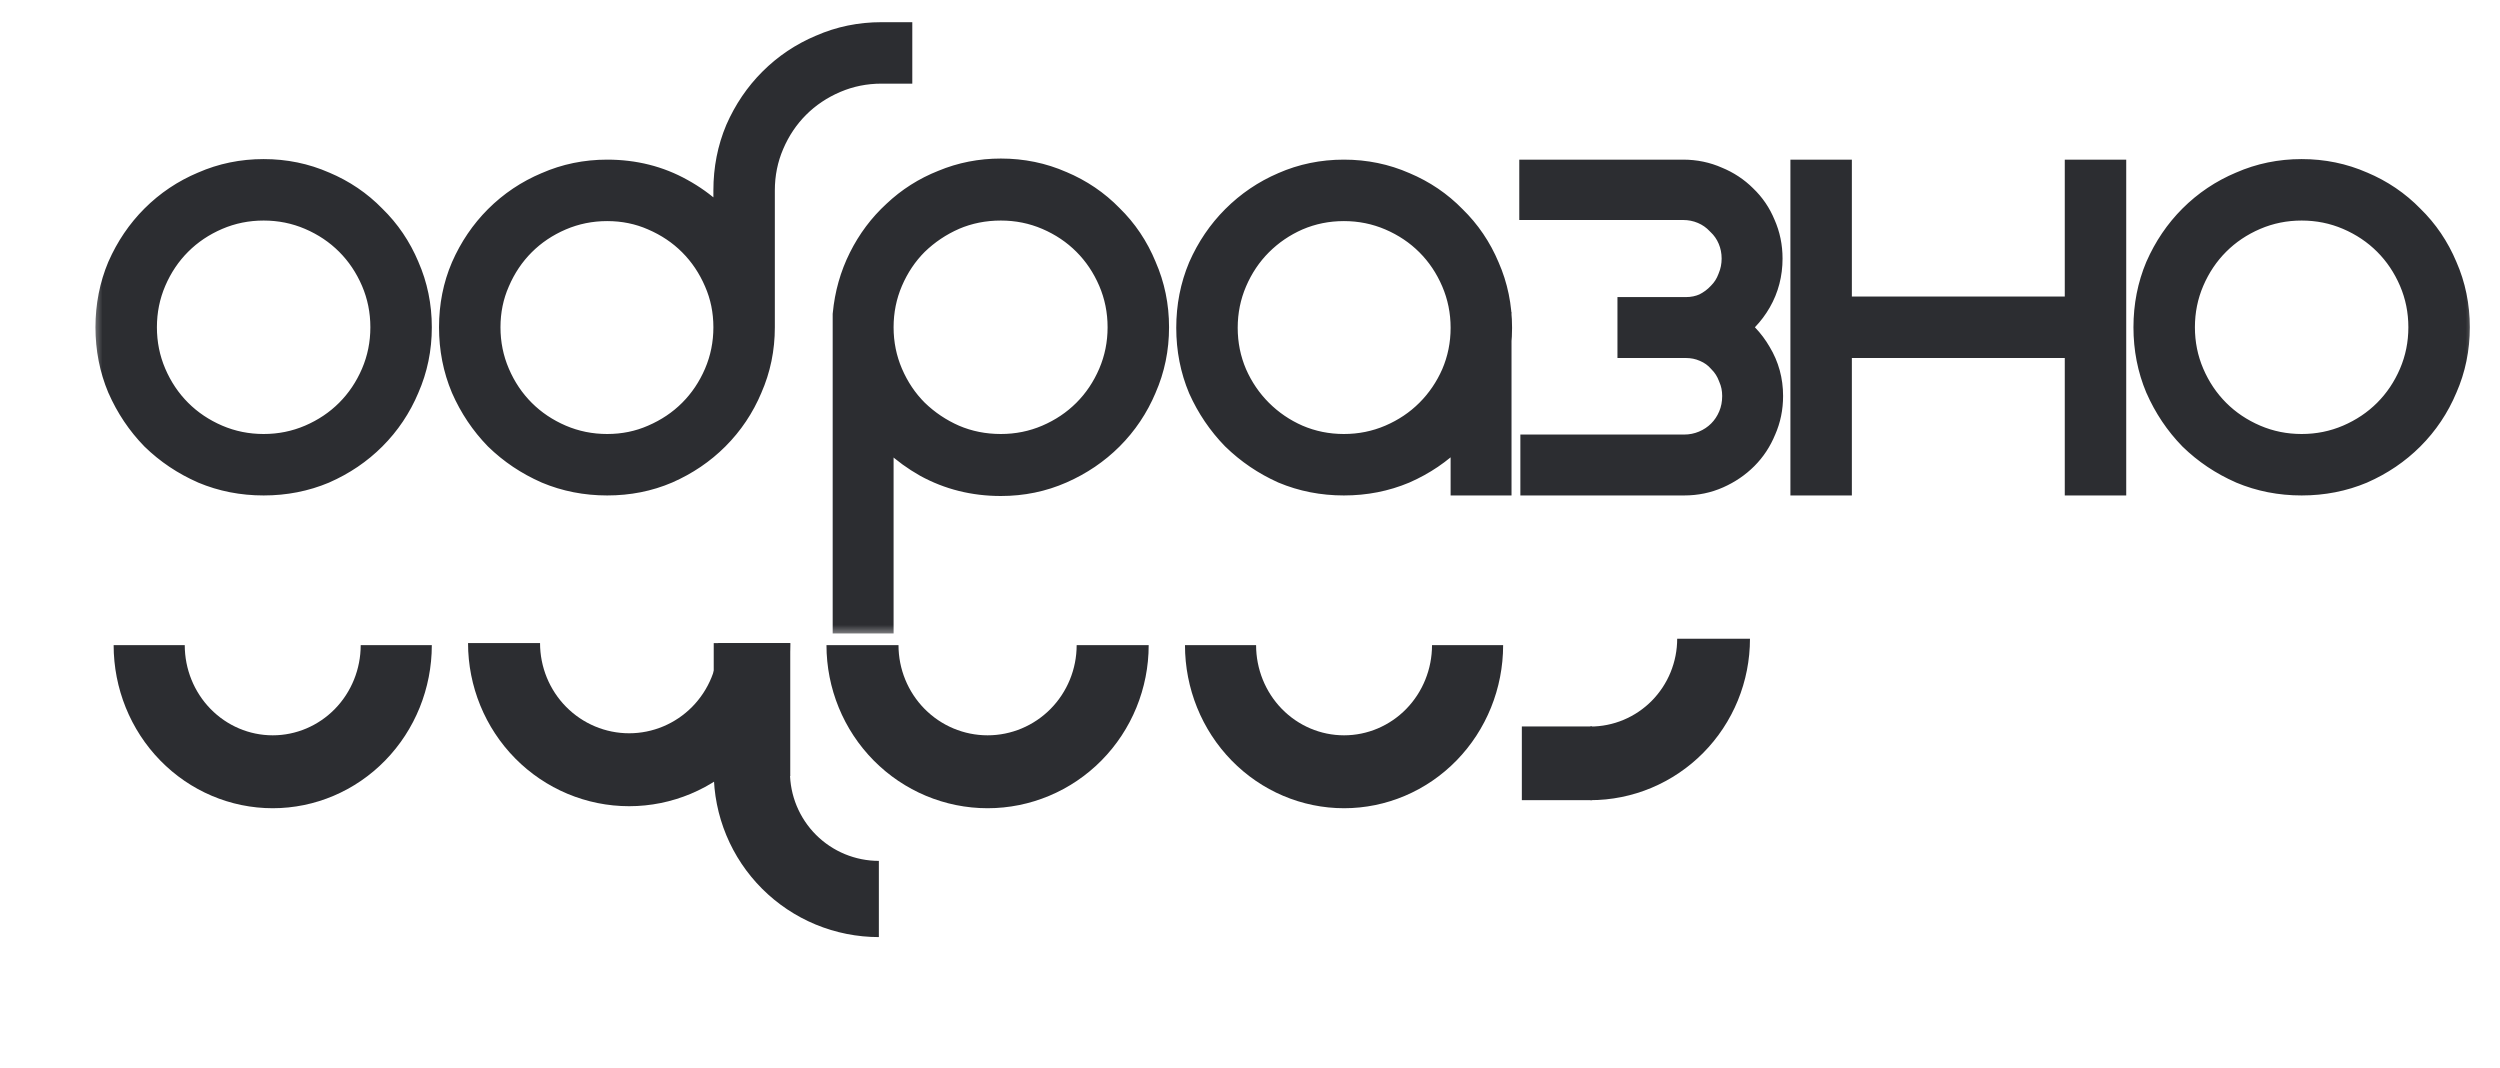 <svg width="110" height="47" viewBox="0 0 110 47" fill="none" xmlns="http://www.w3.org/2000/svg">
<mask id="path-1-outside-1_3044_1493" maskUnits="userSpaceOnUse" x="4" y="0" width="105" height="28" fill="black">
<rect fill="white" x="4" width="105" height="28"/>
<path d="M5 14.4C5 13.488 5.168 12.632 5.504 11.832C5.856 11.032 6.328 10.336 6.92 9.744C7.528 9.136 8.232 8.664 9.032 8.328C9.832 7.976 10.688 7.8 11.6 7.8C12.512 7.8 13.368 7.976 14.168 8.328C14.968 8.664 15.664 9.136 16.256 9.744C16.864 10.336 17.336 11.032 17.672 11.832C18.024 12.632 18.2 13.488 18.2 14.4C18.2 15.312 18.024 16.168 17.672 16.968C17.336 17.768 16.864 18.472 16.256 19.08C15.664 19.672 14.968 20.144 14.168 20.496C13.368 20.832 12.512 21 11.6 21C10.688 21 9.832 20.832 9.032 20.496C8.232 20.144 7.528 19.672 6.92 19.08C6.328 18.472 5.856 17.768 5.504 16.968C5.168 16.168 5 15.312 5 14.4ZM11.6 19.896C12.352 19.896 13.064 19.752 13.736 19.464C14.408 19.176 14.992 18.784 15.488 18.288C15.984 17.792 16.376 17.208 16.664 16.536C16.952 15.864 17.096 15.152 17.096 14.4C17.096 13.648 16.952 12.936 16.664 12.264C16.376 11.592 15.984 11.008 15.488 10.512C14.992 10.016 14.408 9.624 13.736 9.336C13.064 9.048 12.352 8.904 11.6 8.904C10.848 8.904 10.136 9.048 9.464 9.336C8.792 9.624 8.208 10.016 7.712 10.512C7.216 11.008 6.824 11.592 6.536 12.264C6.248 12.936 6.104 13.648 6.104 14.4C6.104 15.152 6.248 15.864 6.536 16.536C6.824 17.208 7.216 17.792 7.712 18.288C8.208 18.784 8.792 19.176 9.464 19.464C10.136 19.752 10.848 19.896 11.6 19.896ZM32.189 10.752V8.376C32.189 7.464 32.357 6.608 32.693 5.808C33.045 5.008 33.517 4.312 34.109 3.72C34.717 3.112 35.421 2.64 36.221 2.304C37.021 1.952 37.877 1.776 38.789 1.776H39.341V2.88H38.789C38.037 2.88 37.325 3.024 36.653 3.312C35.981 3.6 35.397 3.992 34.901 4.488C34.405 4.984 34.013 5.568 33.725 6.24C33.437 6.912 33.293 7.624 33.293 8.376V14.4C33.293 15.312 33.117 16.168 32.765 16.968C32.429 17.768 31.957 18.472 31.349 19.08C30.757 19.672 30.061 20.144 29.261 20.496C28.477 20.832 27.629 21 26.717 21C25.805 21 24.949 20.832 24.149 20.496C23.349 20.144 22.645 19.672 22.037 19.08C21.445 18.472 20.973 17.768 20.621 16.968C20.285 16.168 20.117 15.312 20.117 14.4C20.117 13.488 20.285 12.64 20.621 11.856C20.973 11.056 21.445 10.36 22.037 9.768C22.645 9.16 23.349 8.688 24.149 8.352C24.949 8 25.805 7.824 26.717 7.824C27.869 7.824 28.917 8.088 29.861 8.616C30.821 9.144 31.597 9.856 32.189 10.752ZM21.221 14.4C21.221 15.152 21.365 15.864 21.653 16.536C21.941 17.208 22.333 17.792 22.829 18.288C23.325 18.784 23.909 19.176 24.581 19.464C25.253 19.752 25.965 19.896 26.717 19.896C27.469 19.896 28.173 19.752 28.829 19.464C29.501 19.176 30.085 18.784 30.581 18.288C31.077 17.792 31.469 17.208 31.757 16.536C32.045 15.864 32.189 15.152 32.189 14.4C32.189 13.648 32.045 12.944 31.757 12.288C31.469 11.616 31.077 11.032 30.581 10.536C30.085 10.04 29.501 9.648 28.829 9.36C28.173 9.072 27.469 8.928 26.717 8.928C25.965 8.928 25.253 9.072 24.581 9.36C23.909 9.648 23.325 10.04 22.829 10.536C22.333 11.032 21.941 11.616 21.653 12.288C21.365 12.944 21.221 13.648 21.221 14.4ZM50.638 14.4C50.638 15.312 50.462 16.168 50.11 16.968C49.774 17.768 49.302 18.472 48.694 19.08C48.102 19.672 47.406 20.144 46.606 20.496C45.806 20.848 44.95 21.024 44.038 21.024C42.886 21.024 41.83 20.76 40.87 20.232C39.91 19.688 39.126 18.968 38.518 18.072V27.072H37.438V13.848C37.518 13 37.742 12.208 38.11 11.472C38.478 10.736 38.958 10.096 39.55 9.552C40.142 8.992 40.822 8.56 41.59 8.256C42.358 7.936 43.174 7.776 44.038 7.776C44.95 7.776 45.806 7.952 46.606 8.304C47.406 8.64 48.102 9.112 48.694 9.72C49.302 10.312 49.774 11.016 50.11 11.832C50.462 12.632 50.638 13.488 50.638 14.4ZM49.534 14.4C49.534 13.648 49.39 12.936 49.102 12.264C48.814 11.592 48.422 11.008 47.926 10.512C47.43 10.016 46.846 9.624 46.174 9.336C45.502 9.048 44.79 8.904 44.038 8.904C43.27 8.904 42.55 9.048 41.878 9.336C41.222 9.624 40.638 10.016 40.126 10.512C39.63 11.008 39.238 11.592 38.95 12.264C38.662 12.936 38.518 13.648 38.518 14.4C38.518 15.152 38.662 15.864 38.95 16.536C39.238 17.208 39.63 17.792 40.126 18.288C40.638 18.784 41.222 19.176 41.878 19.464C42.55 19.752 43.27 19.896 44.038 19.896C44.79 19.896 45.502 19.752 46.174 19.464C46.846 19.176 47.43 18.784 47.926 18.288C48.422 17.792 48.814 17.208 49.102 16.536C49.39 15.864 49.534 15.152 49.534 14.4ZM64.627 13.872L65.707 14.28V21H64.627V13.872ZM59.131 21C58.219 21 57.363 20.832 56.563 20.496C55.779 20.144 55.083 19.672 54.475 19.08C53.883 18.472 53.411 17.776 53.059 16.992C52.723 16.192 52.555 15.336 52.555 14.424C52.555 13.512 52.723 12.656 53.059 11.856C53.411 11.056 53.883 10.36 54.475 9.768C55.083 9.16 55.779 8.688 56.563 8.352C57.363 8 58.219 7.824 59.131 7.824C60.043 7.824 60.899 8 61.699 8.352C62.499 8.688 63.195 9.16 63.787 9.768C64.395 10.36 64.867 11.056 65.203 11.856C65.555 12.656 65.731 13.512 65.731 14.424C65.731 15.336 65.555 16.192 65.203 16.992C64.867 17.776 64.395 18.472 63.787 19.08C63.195 19.672 62.499 20.144 61.699 20.496C60.899 20.832 60.043 21 59.131 21ZM59.131 8.928C58.379 8.928 57.667 9.072 56.995 9.36C56.339 9.648 55.763 10.04 55.267 10.536C54.771 11.032 54.379 11.616 54.091 12.288C53.803 12.96 53.659 13.672 53.659 14.424C53.659 15.176 53.803 15.888 54.091 16.56C54.379 17.216 54.771 17.792 55.267 18.288C55.763 18.784 56.339 19.176 56.995 19.464C57.667 19.752 58.379 19.896 59.131 19.896C59.883 19.896 60.595 19.752 61.267 19.464C61.939 19.176 62.523 18.784 63.019 18.288C63.515 17.792 63.907 17.216 64.195 16.56C64.483 15.888 64.627 15.176 64.627 14.424C64.627 13.672 64.483 12.96 64.195 12.288C63.907 11.616 63.515 11.032 63.019 10.536C62.523 10.04 61.939 9.648 61.267 9.36C60.595 9.072 59.883 8.928 59.131 8.928ZM76.552 11.376C76.552 11.04 76.488 10.72 76.36 10.416C76.232 10.112 76.048 9.848 75.808 9.624C75.584 9.384 75.32 9.2 75.016 9.072C74.712 8.944 74.392 8.88 74.056 8.88H67.648V7.824H74.056C74.552 7.824 75.016 7.92 75.448 8.112C75.88 8.288 76.256 8.536 76.576 8.856C76.912 9.176 77.168 9.552 77.344 9.984C77.536 10.416 77.632 10.88 77.632 11.376C77.632 12.016 77.48 12.6 77.176 13.128C76.872 13.656 76.464 14.08 75.952 14.4C76.464 14.72 76.872 15.144 77.176 15.672C77.496 16.2 77.656 16.784 77.656 17.424C77.656 17.92 77.56 18.384 77.368 18.816C77.192 19.248 76.944 19.624 76.624 19.944C76.304 20.264 75.928 20.52 75.496 20.712C75.064 20.904 74.6 21 74.104 21H67.696V19.92H74.104C74.44 19.92 74.76 19.856 75.064 19.728C75.368 19.6 75.632 19.424 75.856 19.2C76.08 18.976 76.256 18.712 76.384 18.408C76.512 18.104 76.576 17.776 76.576 17.424C76.576 17.088 76.512 16.776 76.384 16.488C76.272 16.184 76.104 15.92 75.88 15.696C75.672 15.456 75.416 15.272 75.112 15.144C74.824 15.016 74.512 14.952 74.176 14.952H71.968V13.872H74.176C74.512 13.872 74.824 13.808 75.112 13.68C75.4 13.536 75.648 13.352 75.856 13.128C76.08 12.904 76.248 12.64 76.36 12.336C76.488 12.032 76.552 11.712 76.552 11.376ZM80.682 14.952V21H79.578V7.824H80.682V13.848H91.65V7.824H92.754V21H91.65V14.952H80.682ZM94.672 14.4C94.672 13.488 94.84 12.632 95.176 11.832C95.528 11.032 96 10.336 96.592 9.744C97.2 9.136 97.904 8.664 98.704 8.328C99.504 7.976 100.36 7.8 101.272 7.8C102.184 7.8 103.04 7.976 103.84 8.328C104.64 8.664 105.336 9.136 105.928 9.744C106.536 10.336 107.008 11.032 107.344 11.832C107.696 12.632 107.872 13.488 107.872 14.4C107.872 15.312 107.696 16.168 107.344 16.968C107.008 17.768 106.536 18.472 105.928 19.08C105.336 19.672 104.64 20.144 103.84 20.496C103.04 20.832 102.184 21 101.272 21C100.36 21 99.504 20.832 98.704 20.496C97.904 20.144 97.2 19.672 96.592 19.08C96 18.472 95.528 17.768 95.176 16.968C94.84 16.168 94.672 15.312 94.672 14.4ZM101.272 19.896C102.024 19.896 102.736 19.752 103.408 19.464C104.08 19.176 104.664 18.784 105.16 18.288C105.656 17.792 106.048 17.208 106.336 16.536C106.624 15.864 106.768 15.152 106.768 14.4C106.768 13.648 106.624 12.936 106.336 12.264C106.048 11.592 105.656 11.008 105.16 10.512C104.664 10.016 104.08 9.624 103.408 9.336C102.736 9.048 102.024 8.904 101.272 8.904C100.52 8.904 99.808 9.048 99.136 9.336C98.464 9.624 97.88 10.016 97.384 10.512C96.888 11.008 96.496 11.592 96.208 12.264C95.92 12.936 95.776 13.648 95.776 14.4C95.776 15.152 95.92 15.864 96.208 16.536C96.496 17.208 96.888 17.792 97.384 18.288C97.88 18.784 98.464 19.176 99.136 19.464C99.808 19.752 100.52 19.896 101.272 19.896Z"/>
</mask>
<path d="M5 14.4C5 13.488 5.168 12.632 5.504 11.832C5.856 11.032 6.328 10.336 6.92 9.744C7.528 9.136 8.232 8.664 9.032 8.328C9.832 7.976 10.688 7.8 11.6 7.8C12.512 7.8 13.368 7.976 14.168 8.328C14.968 8.664 15.664 9.136 16.256 9.744C16.864 10.336 17.336 11.032 17.672 11.832C18.024 12.632 18.2 13.488 18.2 14.4C18.2 15.312 18.024 16.168 17.672 16.968C17.336 17.768 16.864 18.472 16.256 19.08C15.664 19.672 14.968 20.144 14.168 20.496C13.368 20.832 12.512 21 11.6 21C10.688 21 9.832 20.832 9.032 20.496C8.232 20.144 7.528 19.672 6.92 19.08C6.328 18.472 5.856 17.768 5.504 16.968C5.168 16.168 5 15.312 5 14.4ZM11.6 19.896C12.352 19.896 13.064 19.752 13.736 19.464C14.408 19.176 14.992 18.784 15.488 18.288C15.984 17.792 16.376 17.208 16.664 16.536C16.952 15.864 17.096 15.152 17.096 14.4C17.096 13.648 16.952 12.936 16.664 12.264C16.376 11.592 15.984 11.008 15.488 10.512C14.992 10.016 14.408 9.624 13.736 9.336C13.064 9.048 12.352 8.904 11.6 8.904C10.848 8.904 10.136 9.048 9.464 9.336C8.792 9.624 8.208 10.016 7.712 10.512C7.216 11.008 6.824 11.592 6.536 12.264C6.248 12.936 6.104 13.648 6.104 14.4C6.104 15.152 6.248 15.864 6.536 16.536C6.824 17.208 7.216 17.792 7.712 18.288C8.208 18.784 8.792 19.176 9.464 19.464C10.136 19.752 10.848 19.896 11.6 19.896ZM32.189 10.752V8.376C32.189 7.464 32.357 6.608 32.693 5.808C33.045 5.008 33.517 4.312 34.109 3.72C34.717 3.112 35.421 2.64 36.221 2.304C37.021 1.952 37.877 1.776 38.789 1.776H39.341V2.88H38.789C38.037 2.88 37.325 3.024 36.653 3.312C35.981 3.6 35.397 3.992 34.901 4.488C34.405 4.984 34.013 5.568 33.725 6.24C33.437 6.912 33.293 7.624 33.293 8.376V14.4C33.293 15.312 33.117 16.168 32.765 16.968C32.429 17.768 31.957 18.472 31.349 19.08C30.757 19.672 30.061 20.144 29.261 20.496C28.477 20.832 27.629 21 26.717 21C25.805 21 24.949 20.832 24.149 20.496C23.349 20.144 22.645 19.672 22.037 19.08C21.445 18.472 20.973 17.768 20.621 16.968C20.285 16.168 20.117 15.312 20.117 14.4C20.117 13.488 20.285 12.64 20.621 11.856C20.973 11.056 21.445 10.36 22.037 9.768C22.645 9.16 23.349 8.688 24.149 8.352C24.949 8 25.805 7.824 26.717 7.824C27.869 7.824 28.917 8.088 29.861 8.616C30.821 9.144 31.597 9.856 32.189 10.752ZM21.221 14.4C21.221 15.152 21.365 15.864 21.653 16.536C21.941 17.208 22.333 17.792 22.829 18.288C23.325 18.784 23.909 19.176 24.581 19.464C25.253 19.752 25.965 19.896 26.717 19.896C27.469 19.896 28.173 19.752 28.829 19.464C29.501 19.176 30.085 18.784 30.581 18.288C31.077 17.792 31.469 17.208 31.757 16.536C32.045 15.864 32.189 15.152 32.189 14.4C32.189 13.648 32.045 12.944 31.757 12.288C31.469 11.616 31.077 11.032 30.581 10.536C30.085 10.04 29.501 9.648 28.829 9.36C28.173 9.072 27.469 8.928 26.717 8.928C25.965 8.928 25.253 9.072 24.581 9.36C23.909 9.648 23.325 10.04 22.829 10.536C22.333 11.032 21.941 11.616 21.653 12.288C21.365 12.944 21.221 13.648 21.221 14.4ZM50.638 14.4C50.638 15.312 50.462 16.168 50.11 16.968C49.774 17.768 49.302 18.472 48.694 19.08C48.102 19.672 47.406 20.144 46.606 20.496C45.806 20.848 44.95 21.024 44.038 21.024C42.886 21.024 41.83 20.76 40.87 20.232C39.91 19.688 39.126 18.968 38.518 18.072V27.072H37.438V13.848C37.518 13 37.742 12.208 38.11 11.472C38.478 10.736 38.958 10.096 39.55 9.552C40.142 8.992 40.822 8.56 41.59 8.256C42.358 7.936 43.174 7.776 44.038 7.776C44.95 7.776 45.806 7.952 46.606 8.304C47.406 8.64 48.102 9.112 48.694 9.72C49.302 10.312 49.774 11.016 50.11 11.832C50.462 12.632 50.638 13.488 50.638 14.4ZM49.534 14.4C49.534 13.648 49.39 12.936 49.102 12.264C48.814 11.592 48.422 11.008 47.926 10.512C47.43 10.016 46.846 9.624 46.174 9.336C45.502 9.048 44.79 8.904 44.038 8.904C43.27 8.904 42.55 9.048 41.878 9.336C41.222 9.624 40.638 10.016 40.126 10.512C39.63 11.008 39.238 11.592 38.95 12.264C38.662 12.936 38.518 13.648 38.518 14.4C38.518 15.152 38.662 15.864 38.95 16.536C39.238 17.208 39.63 17.792 40.126 18.288C40.638 18.784 41.222 19.176 41.878 19.464C42.55 19.752 43.27 19.896 44.038 19.896C44.79 19.896 45.502 19.752 46.174 19.464C46.846 19.176 47.43 18.784 47.926 18.288C48.422 17.792 48.814 17.208 49.102 16.536C49.39 15.864 49.534 15.152 49.534 14.4ZM64.627 13.872L65.707 14.28V21H64.627V13.872ZM59.131 21C58.219 21 57.363 20.832 56.563 20.496C55.779 20.144 55.083 19.672 54.475 19.08C53.883 18.472 53.411 17.776 53.059 16.992C52.723 16.192 52.555 15.336 52.555 14.424C52.555 13.512 52.723 12.656 53.059 11.856C53.411 11.056 53.883 10.36 54.475 9.768C55.083 9.16 55.779 8.688 56.563 8.352C57.363 8 58.219 7.824 59.131 7.824C60.043 7.824 60.899 8 61.699 8.352C62.499 8.688 63.195 9.16 63.787 9.768C64.395 10.36 64.867 11.056 65.203 11.856C65.555 12.656 65.731 13.512 65.731 14.424C65.731 15.336 65.555 16.192 65.203 16.992C64.867 17.776 64.395 18.472 63.787 19.08C63.195 19.672 62.499 20.144 61.699 20.496C60.899 20.832 60.043 21 59.131 21ZM59.131 8.928C58.379 8.928 57.667 9.072 56.995 9.36C56.339 9.648 55.763 10.04 55.267 10.536C54.771 11.032 54.379 11.616 54.091 12.288C53.803 12.96 53.659 13.672 53.659 14.424C53.659 15.176 53.803 15.888 54.091 16.56C54.379 17.216 54.771 17.792 55.267 18.288C55.763 18.784 56.339 19.176 56.995 19.464C57.667 19.752 58.379 19.896 59.131 19.896C59.883 19.896 60.595 19.752 61.267 19.464C61.939 19.176 62.523 18.784 63.019 18.288C63.515 17.792 63.907 17.216 64.195 16.56C64.483 15.888 64.627 15.176 64.627 14.424C64.627 13.672 64.483 12.96 64.195 12.288C63.907 11.616 63.515 11.032 63.019 10.536C62.523 10.04 61.939 9.648 61.267 9.36C60.595 9.072 59.883 8.928 59.131 8.928ZM76.552 11.376C76.552 11.04 76.488 10.72 76.36 10.416C76.232 10.112 76.048 9.848 75.808 9.624C75.584 9.384 75.32 9.2 75.016 9.072C74.712 8.944 74.392 8.88 74.056 8.88H67.648V7.824H74.056C74.552 7.824 75.016 7.92 75.448 8.112C75.88 8.288 76.256 8.536 76.576 8.856C76.912 9.176 77.168 9.552 77.344 9.984C77.536 10.416 77.632 10.88 77.632 11.376C77.632 12.016 77.48 12.6 77.176 13.128C76.872 13.656 76.464 14.08 75.952 14.4C76.464 14.72 76.872 15.144 77.176 15.672C77.496 16.2 77.656 16.784 77.656 17.424C77.656 17.92 77.56 18.384 77.368 18.816C77.192 19.248 76.944 19.624 76.624 19.944C76.304 20.264 75.928 20.52 75.496 20.712C75.064 20.904 74.6 21 74.104 21H67.696V19.92H74.104C74.44 19.92 74.76 19.856 75.064 19.728C75.368 19.6 75.632 19.424 75.856 19.2C76.08 18.976 76.256 18.712 76.384 18.408C76.512 18.104 76.576 17.776 76.576 17.424C76.576 17.088 76.512 16.776 76.384 16.488C76.272 16.184 76.104 15.92 75.88 15.696C75.672 15.456 75.416 15.272 75.112 15.144C74.824 15.016 74.512 14.952 74.176 14.952H71.968V13.872H74.176C74.512 13.872 74.824 13.808 75.112 13.68C75.4 13.536 75.648 13.352 75.856 13.128C76.08 12.904 76.248 12.64 76.36 12.336C76.488 12.032 76.552 11.712 76.552 11.376ZM80.682 14.952V21H79.578V7.824H80.682V13.848H91.65V7.824H92.754V21H91.65V14.952H80.682ZM94.672 14.4C94.672 13.488 94.84 12.632 95.176 11.832C95.528 11.032 96 10.336 96.592 9.744C97.2 9.136 97.904 8.664 98.704 8.328C99.504 7.976 100.36 7.8 101.272 7.8C102.184 7.8 103.04 7.976 103.84 8.328C104.64 8.664 105.336 9.136 105.928 9.744C106.536 10.336 107.008 11.032 107.344 11.832C107.696 12.632 107.872 13.488 107.872 14.4C107.872 15.312 107.696 16.168 107.344 16.968C107.008 17.768 106.536 18.472 105.928 19.08C105.336 19.672 104.64 20.144 103.84 20.496C103.04 20.832 102.184 21 101.272 21C100.36 21 99.504 20.832 98.704 20.496C97.904 20.144 97.2 19.672 96.592 19.08C96 18.472 95.528 17.768 95.176 16.968C94.84 16.168 94.672 15.312 94.672 14.4ZM101.272 19.896C102.024 19.896 102.736 19.752 103.408 19.464C104.08 19.176 104.664 18.784 105.16 18.288C105.656 17.792 106.048 17.208 106.336 16.536C106.624 15.864 106.768 15.152 106.768 14.4C106.768 13.648 106.624 12.936 106.336 12.264C106.048 11.592 105.656 11.008 105.16 10.512C104.664 10.016 104.08 9.624 103.408 9.336C102.736 9.048 102.024 8.904 101.272 8.904C100.52 8.904 99.808 9.048 99.136 9.336C98.464 9.624 97.88 10.016 97.384 10.512C96.888 11.008 96.496 11.592 96.208 12.264C95.92 12.936 95.776 13.648 95.776 14.4C95.776 15.152 95.92 15.864 96.208 16.536C96.496 17.208 96.888 17.792 97.384 18.288C97.88 18.784 98.464 19.176 99.136 19.464C99.808 19.752 100.52 19.896 101.272 19.896Z" fill="#2C2D31"/>
<path d="M5.504 11.832L4.772 11.51L4.766 11.522L5.504 11.832ZM6.92 9.744L7.486 10.31L7.486 10.31L6.92 9.744ZM9.032 8.328L9.342 9.066L9.354 9.06L9.032 8.328ZM14.168 8.328L13.846 9.06L13.858 9.066L14.168 8.328ZM16.256 9.744L15.683 10.302L15.69 10.31L15.698 10.317L16.256 9.744ZM17.672 11.832L16.934 12.142L16.94 12.154L17.672 11.832ZM17.672 16.968L16.94 16.646L16.934 16.658L17.672 16.968ZM16.256 19.08L15.69 18.514L15.69 18.514L16.256 19.08ZM14.168 20.496L14.478 21.234L14.49 21.228L14.168 20.496ZM9.032 20.496L8.71 21.228L8.722 21.234L9.032 20.496ZM6.92 19.08L6.347 19.638L6.354 19.646L6.362 19.653L6.92 19.08ZM5.504 16.968L4.766 17.278L4.772 17.29L5.504 16.968ZM15.488 18.288L14.922 17.722L14.922 17.722L15.488 18.288ZM16.664 16.536L17.399 16.851L17.399 16.851L16.664 16.536ZM16.664 12.264L17.399 11.949L17.399 11.949L16.664 12.264ZM15.488 10.512L14.922 11.078L14.922 11.078L15.488 10.512ZM13.736 9.336L14.051 8.601L14.051 8.601L13.736 9.336ZM9.464 9.336L9.149 8.601L9.149 8.601L9.464 9.336ZM7.712 10.512L8.278 11.078L8.278 11.078L7.712 10.512ZM6.536 16.536L5.801 16.851L5.801 16.851L6.536 16.536ZM9.464 19.464L9.149 20.199L9.149 20.199L9.464 19.464ZM5 14.4H5.8C5.8 13.589 5.949 12.839 6.242 12.142L5.504 11.832L4.766 11.522C4.387 12.425 4.2 13.387 4.2 14.4H5ZM5.504 11.832L6.236 12.154C6.55 11.441 6.967 10.829 7.486 10.31L6.92 9.744L6.354 9.178C5.689 9.844 5.162 10.623 4.772 11.51L5.504 11.832ZM6.92 9.744L7.486 10.31C8.02 9.776 8.637 9.362 9.342 9.066L9.032 8.328L8.722 7.59C7.827 7.966 7.036 8.496 6.354 9.178L6.92 9.744ZM9.032 8.328L9.354 9.06C10.048 8.755 10.794 8.6 11.6 8.6V7.8V7C10.582 7 9.616 7.197 8.71 7.596L9.032 8.328ZM11.6 7.8V8.6C12.406 8.6 13.152 8.755 13.846 9.06L14.168 8.328L14.49 7.596C13.584 7.197 12.618 7 11.6 7V7.8ZM14.168 8.328L13.858 9.066C14.562 9.361 15.167 9.773 15.683 10.302L16.256 9.744L16.829 9.186C16.161 8.499 15.374 7.967 14.478 7.59L14.168 8.328ZM16.256 9.744L15.698 10.317C16.227 10.833 16.639 11.438 16.934 12.142L17.672 11.832L18.41 11.522C18.033 10.626 17.501 9.839 16.814 9.171L16.256 9.744ZM17.672 11.832L16.94 12.154C17.245 12.848 17.4 13.594 17.4 14.4H18.2H19C19 13.382 18.803 12.416 18.404 11.51L17.672 11.832ZM18.2 14.4H17.4C17.4 15.206 17.245 15.952 16.94 16.646L17.672 16.968L18.404 17.29C18.803 16.384 19 15.418 19 14.4H18.2ZM17.672 16.968L16.934 16.658C16.638 17.363 16.224 17.98 15.69 18.514L16.256 19.08L16.822 19.646C17.504 18.964 18.034 18.172 18.41 17.278L17.672 16.968ZM16.256 19.08L15.69 18.514C15.171 19.033 14.559 19.45 13.846 19.764L14.168 20.496L14.49 21.228C15.377 20.838 16.157 20.311 16.822 19.646L16.256 19.08ZM14.168 20.496L13.858 19.758C13.161 20.051 12.411 20.2 11.6 20.2V21V21.8C12.613 21.8 13.575 21.613 14.478 21.234L14.168 20.496ZM11.6 21V20.2C10.789 20.2 10.039 20.051 9.342 19.758L9.032 20.496L8.722 21.234C9.625 21.613 10.587 21.8 11.6 21.8V21ZM9.032 20.496L9.354 19.764C8.639 19.449 8.016 19.03 7.478 18.507L6.92 19.08L6.362 19.653C7.04 20.314 7.825 20.839 8.71 21.228L9.032 20.496ZM6.92 19.08L7.493 18.522C6.97 17.985 6.551 17.361 6.236 16.646L5.504 16.968L4.772 17.29C5.161 18.175 5.686 18.959 6.347 19.638L6.92 19.08ZM5.504 16.968L6.242 16.658C5.949 15.961 5.8 15.211 5.8 14.4H5H4.2C4.2 15.413 4.387 16.375 4.766 17.278L5.504 16.968ZM11.6 19.896V20.696C12.457 20.696 13.277 20.531 14.051 20.199L13.736 19.464L13.421 18.729C12.851 18.973 12.247 19.096 11.6 19.096V19.896ZM13.736 19.464L14.051 20.199C14.813 19.873 15.483 19.425 16.054 18.854L15.488 18.288L14.922 17.722C14.501 18.143 14.003 18.479 13.421 18.729L13.736 19.464ZM15.488 18.288L16.054 18.854C16.625 18.283 17.073 17.613 17.399 16.851L16.664 16.536L15.929 16.221C15.679 16.803 15.343 17.301 14.922 17.722L15.488 18.288ZM16.664 16.536L17.399 16.851C17.731 16.077 17.896 15.257 17.896 14.4H17.096H16.296C16.296 15.047 16.173 15.651 15.929 16.221L16.664 16.536ZM17.096 14.4H17.896C17.896 13.543 17.731 12.723 17.399 11.949L16.664 12.264L15.929 12.579C16.173 13.149 16.296 13.753 16.296 14.4H17.096ZM16.664 12.264L17.399 11.949C17.073 11.187 16.625 10.517 16.054 9.946L15.488 10.512L14.922 11.078C15.343 11.499 15.679 11.997 15.929 12.579L16.664 12.264ZM15.488 10.512L16.054 9.946C15.483 9.375 14.813 8.927 14.051 8.601L13.736 9.336L13.421 10.071C14.003 10.321 14.501 10.657 14.922 11.078L15.488 10.512ZM13.736 9.336L14.051 8.601C13.277 8.269 12.457 8.104 11.6 8.104V8.904V9.704C12.247 9.704 12.851 9.827 13.421 10.071L13.736 9.336ZM11.6 8.904V8.104C10.743 8.104 9.923 8.269 9.149 8.601L9.464 9.336L9.779 10.071C10.349 9.827 10.953 9.704 11.6 9.704V8.904ZM9.464 9.336L9.149 8.601C8.387 8.927 7.717 9.375 7.146 9.946L7.712 10.512L8.278 11.078C8.699 10.657 9.197 10.321 9.779 10.071L9.464 9.336ZM7.712 10.512L7.146 9.946C6.575 10.517 6.127 11.187 5.801 11.949L6.536 12.264L7.271 12.579C7.521 11.997 7.857 11.499 8.278 11.078L7.712 10.512ZM6.536 12.264L5.801 11.949C5.469 12.723 5.304 13.543 5.304 14.4H6.104H6.904C6.904 13.753 7.027 13.149 7.271 12.579L6.536 12.264ZM6.104 14.4H5.304C5.304 15.257 5.469 16.077 5.801 16.851L6.536 16.536L7.271 16.221C7.027 15.651 6.904 15.047 6.904 14.4H6.104ZM6.536 16.536L5.801 16.851C6.127 17.613 6.575 18.283 7.146 18.854L7.712 18.288L8.278 17.722C7.857 17.301 7.521 16.803 7.271 16.221L6.536 16.536ZM7.712 18.288L7.146 18.854C7.717 19.425 8.387 19.873 9.149 20.199L9.464 19.464L9.779 18.729C9.197 18.479 8.699 18.143 8.278 17.722L7.712 18.288ZM9.464 19.464L9.149 20.199C9.923 20.531 10.743 20.696 11.6 20.696V19.896V19.096C10.953 19.096 10.349 18.973 9.779 18.729L9.464 19.464ZM32.189 10.752L31.522 11.193L32.989 13.414V10.752H32.189ZM32.693 5.808L31.961 5.486L31.956 5.498L32.693 5.808ZM34.109 3.72L33.544 3.154L33.544 3.154L34.109 3.72ZM36.221 2.304L36.531 3.042L36.543 3.036L36.221 2.304ZM39.341 1.776H40.141V0.976H39.341V1.776ZM39.341 2.88V3.68H40.141V2.88H39.341ZM34.901 4.488L35.467 5.054L35.467 5.054L34.901 4.488ZM32.765 16.968L32.033 16.646L32.028 16.658L32.765 16.968ZM31.349 19.08L30.784 18.514L30.784 18.514L31.349 19.08ZM29.261 20.496L29.576 21.231L29.583 21.228L29.261 20.496ZM24.149 20.496L23.827 21.228L23.839 21.234L24.149 20.496ZM22.037 19.08L21.464 19.638L21.471 19.646L21.479 19.653L22.037 19.08ZM20.621 16.968L19.884 17.278L19.889 17.29L20.621 16.968ZM20.621 11.856L19.889 11.534L19.886 11.541L20.621 11.856ZM22.037 9.768L22.603 10.334L22.603 10.334L22.037 9.768ZM24.149 8.352L24.459 9.09L24.471 9.084L24.149 8.352ZM29.861 8.616L29.471 9.314L29.476 9.317L29.861 8.616ZM21.653 16.536L20.918 16.851L20.918 16.851L21.653 16.536ZM24.581 19.464L24.266 20.199L24.266 20.199L24.581 19.464ZM28.829 19.464L28.514 18.729L28.508 18.732L28.829 19.464ZM31.757 16.536L32.492 16.851L32.492 16.851L31.757 16.536ZM31.757 12.288L31.022 12.603L31.025 12.61L31.757 12.288ZM28.829 9.36L28.508 10.092L28.514 10.095L28.829 9.36ZM24.581 9.36L24.266 8.625L24.266 8.625L24.581 9.36ZM21.653 12.288L22.386 12.61L22.389 12.603L21.653 12.288ZM32.189 10.752H32.989V8.376H32.189H31.389V10.752H32.189ZM32.189 8.376H32.989C32.989 7.565 33.138 6.815 33.431 6.118L32.693 5.808L31.956 5.498C31.576 6.401 31.389 7.363 31.389 8.376H32.189ZM32.693 5.808L33.425 6.13C33.739 5.417 34.156 4.804 34.675 4.286L34.109 3.72L33.544 3.154C32.878 3.82 32.351 4.599 31.961 5.486L32.693 5.808ZM34.109 3.72L34.675 4.286C35.209 3.752 35.826 3.338 36.531 3.042L36.221 2.304L35.911 1.566C35.017 1.942 34.225 2.472 33.544 3.154L34.109 3.72ZM36.221 2.304L36.543 3.036C37.237 2.731 37.983 2.576 38.789 2.576V1.776V0.976C37.771 0.976 36.805 1.173 35.899 1.572L36.221 2.304ZM38.789 1.776V2.576H39.341V1.776V0.976H38.789V1.776ZM39.341 1.776H38.541V2.88H39.341H40.141V1.776H39.341ZM39.341 2.88V2.08H38.789V2.88V3.68H39.341V2.88ZM38.789 2.88V2.08C37.932 2.08 37.112 2.245 36.338 2.577L36.653 3.312L36.968 4.047C37.538 3.803 38.142 3.68 38.789 3.68V2.88ZM36.653 3.312L36.338 2.577C35.577 2.903 34.907 3.351 34.336 3.922L34.901 4.488L35.467 5.054C35.888 4.633 36.386 4.297 36.968 4.047L36.653 3.312ZM34.901 4.488L34.336 3.922C33.764 4.493 33.316 5.163 32.99 5.925L33.725 6.24L34.461 6.555C34.71 5.973 35.046 5.475 35.467 5.054L34.901 4.488ZM33.725 6.24L32.99 5.925C32.658 6.699 32.493 7.519 32.493 8.376H33.293H34.093C34.093 7.729 34.216 7.125 34.461 6.555L33.725 6.24ZM33.293 8.376H32.493V14.4H33.293H34.093V8.376H33.293ZM33.293 14.4H32.493C32.493 15.206 32.338 15.952 32.033 16.646L32.765 16.968L33.497 17.29C33.896 16.384 34.093 15.418 34.093 14.4H33.293ZM32.765 16.968L32.028 16.658C31.731 17.363 31.317 17.98 30.784 18.514L31.349 19.08L31.915 19.646C32.597 18.964 33.127 18.172 33.503 17.278L32.765 16.968ZM31.349 19.08L30.784 18.514C30.265 19.033 29.652 19.45 28.939 19.764L29.261 20.496L29.583 21.228C30.47 20.838 31.25 20.311 31.915 19.646L31.349 19.08ZM29.261 20.496L28.946 19.761C28.268 20.051 27.528 20.2 26.717 20.2V21V21.8C27.73 21.8 28.686 21.613 29.576 21.231L29.261 20.496ZM26.717 21V20.2C25.906 20.2 25.156 20.051 24.459 19.758L24.149 20.496L23.839 21.234C24.742 21.613 25.704 21.8 26.717 21.8V21ZM24.149 20.496L24.471 19.764C23.756 19.449 23.133 19.03 22.595 18.507L22.037 19.08L21.479 19.653C22.158 20.314 22.942 20.839 23.827 21.228L24.149 20.496ZM22.037 19.08L22.61 18.522C22.087 17.985 21.668 17.361 21.353 16.646L20.621 16.968L19.889 17.29C20.278 18.175 20.803 18.959 21.464 19.638L22.037 19.08ZM20.621 16.968L21.359 16.658C21.066 15.961 20.917 15.211 20.917 14.4H20.117H19.317C19.317 15.413 19.504 16.375 19.884 17.278L20.621 16.968ZM20.117 14.4H20.917C20.917 13.589 21.066 12.849 21.357 12.171L20.621 11.856L19.886 11.541C19.504 12.431 19.317 13.387 19.317 14.4H20.117ZM20.621 11.856L21.353 12.178C21.667 11.465 22.084 10.852 22.603 10.334L22.037 9.768L21.471 9.202C20.806 9.868 20.279 10.647 19.889 11.534L20.621 11.856ZM22.037 9.768L22.603 10.334C23.137 9.8 23.754 9.386 24.459 9.09L24.149 8.352L23.839 7.614C22.945 7.99 22.154 8.52 21.471 9.202L22.037 9.768ZM24.149 8.352L24.471 9.084C25.165 8.779 25.911 8.624 26.717 8.624V7.824V7.024C25.699 7.024 24.733 7.221 23.827 7.62L24.149 8.352ZM26.717 7.824V8.624C27.742 8.624 28.654 8.857 29.471 9.314L29.861 8.616L30.252 7.918C29.181 7.319 27.997 7.024 26.717 7.024V7.824ZM29.861 8.616L29.476 9.317C30.324 9.784 31.003 10.408 31.522 11.193L32.189 10.752L32.857 10.311C32.192 9.305 31.318 8.504 30.247 7.915L29.861 8.616ZM21.221 14.4H20.421C20.421 15.257 20.586 16.077 20.918 16.851L21.653 16.536L22.389 16.221C22.144 15.651 22.021 15.047 22.021 14.4H21.221ZM21.653 16.536L20.918 16.851C21.244 17.613 21.692 18.283 22.264 18.854L22.829 18.288L23.395 17.722C22.974 17.301 22.638 16.803 22.389 16.221L21.653 16.536ZM22.829 18.288L22.264 18.854C22.834 19.425 23.505 19.873 24.266 20.199L24.581 19.464L24.896 18.729C24.314 18.479 23.816 18.143 23.395 17.722L22.829 18.288ZM24.581 19.464L24.266 20.199C25.041 20.531 25.86 20.696 26.717 20.696V19.896V19.096C26.07 19.096 25.466 18.973 24.896 18.729L24.581 19.464ZM26.717 19.896V20.696C27.574 20.696 28.388 20.531 29.151 20.197L28.829 19.464L28.508 18.732C27.958 18.973 27.364 19.096 26.717 19.096V19.896ZM28.829 19.464L29.144 20.199C29.906 19.873 30.576 19.425 31.147 18.854L30.581 18.288L30.015 17.722C29.595 18.143 29.096 18.479 28.514 18.729L28.829 19.464ZM30.581 18.288L31.147 18.854C31.718 18.283 32.166 17.613 32.492 16.851L31.757 16.536L31.022 16.221C30.772 16.803 30.436 17.301 30.015 17.722L30.581 18.288ZM31.757 16.536L32.492 16.851C32.824 16.077 32.989 15.257 32.989 14.4H32.189H31.389C31.389 15.047 31.266 15.651 31.022 16.221L31.757 16.536ZM32.189 14.4H32.989C32.989 13.543 32.824 12.729 32.49 11.966L31.757 12.288L31.025 12.61C31.266 13.159 31.389 13.753 31.389 14.4H32.189ZM31.757 12.288L32.492 11.973C32.166 11.211 31.718 10.541 31.147 9.97L30.581 10.536L30.015 11.102C30.436 11.523 30.772 12.021 31.022 12.603L31.757 12.288ZM30.581 10.536L31.147 9.97C30.576 9.399 29.906 8.951 29.144 8.625L28.829 9.36L28.514 10.095C29.096 10.345 29.595 10.681 30.015 11.102L30.581 10.536ZM28.829 9.36L29.151 8.627C28.388 8.293 27.574 8.128 26.717 8.128V8.928V9.728C27.364 9.728 27.958 9.851 28.508 10.092L28.829 9.36ZM26.717 8.928V8.128C25.86 8.128 25.041 8.293 24.266 8.625L24.581 9.36L24.896 10.095C25.466 9.851 26.07 9.728 26.717 9.728V8.928ZM24.581 9.36L24.266 8.625C23.505 8.951 22.834 9.399 22.264 9.97L22.829 10.536L23.395 11.102C23.816 10.681 24.314 10.345 24.896 10.095L24.581 9.36ZM22.829 10.536L22.264 9.97C21.692 10.541 21.244 11.211 20.918 11.973L21.653 12.288L22.389 12.603C22.638 12.021 22.974 11.523 23.395 11.102L22.829 10.536ZM21.653 12.288L20.921 11.966C20.586 12.729 20.421 13.543 20.421 14.4H21.221H22.021C22.021 13.753 22.144 13.159 22.386 12.61L21.653 12.288ZM50.11 16.968L49.378 16.646L49.373 16.658L50.11 16.968ZM48.694 19.08L49.26 19.646L49.26 19.646L48.694 19.08ZM46.606 20.496L46.284 19.764L46.284 19.764L46.606 20.496ZM40.87 20.232L40.476 20.928L40.484 20.933L40.87 20.232ZM38.518 18.072L39.18 17.623L37.718 15.468V18.072H38.518ZM38.518 27.072V27.872H39.318V27.072H38.518ZM37.438 27.072H36.638V27.872H37.438V27.072ZM37.438 13.848L36.642 13.773L36.638 13.81V13.848H37.438ZM38.11 11.472L38.826 11.83L38.11 11.472ZM39.55 9.552L40.091 10.141L40.1 10.133L39.55 9.552ZM41.59 8.256L41.885 9L41.891 8.997L41.898 8.994L41.59 8.256ZM46.606 8.304L46.284 9.036L46.296 9.042L46.606 8.304ZM48.694 9.72L48.121 10.278L48.128 10.286L48.136 10.293L48.694 9.72ZM50.11 11.832L49.37 12.137L49.374 12.145L49.378 12.154L50.11 11.832ZM49.102 12.264L49.837 11.949L49.837 11.949L49.102 12.264ZM46.174 9.336L46.489 8.601L46.489 8.601L46.174 9.336ZM41.878 9.336L41.563 8.601L41.556 8.603L41.878 9.336ZM40.126 10.512L39.569 9.937L39.56 9.946L40.126 10.512ZM38.95 16.536L38.215 16.851L38.215 16.851L38.95 16.536ZM40.126 18.288L39.56 18.854L39.569 18.863L40.126 18.288ZM41.878 19.464L41.556 20.197L41.563 20.199L41.878 19.464ZM47.926 18.288L48.492 18.854L48.492 18.854L47.926 18.288ZM49.102 16.536L49.837 16.851L49.837 16.851L49.102 16.536ZM50.638 14.4H49.838C49.838 15.206 49.683 15.952 49.378 16.646L50.11 16.968L50.842 17.29C51.241 16.384 51.438 15.418 51.438 14.4H50.638ZM50.11 16.968L49.373 16.658C49.076 17.363 48.662 17.98 48.128 18.514L48.694 19.08L49.26 19.646C49.942 18.964 50.472 18.172 50.848 17.278L50.11 16.968ZM48.694 19.08L48.128 18.514C47.61 19.033 46.997 19.45 46.284 19.764L46.606 20.496L46.928 21.228C47.815 20.838 48.594 20.311 49.26 19.646L48.694 19.08ZM46.606 20.496L46.284 19.764C45.59 20.069 44.844 20.224 44.038 20.224V21.024V21.824C45.056 21.824 46.022 21.627 46.928 21.228L46.606 20.496ZM44.038 21.024V20.224C43.014 20.224 42.091 19.991 41.256 19.531L40.87 20.232L40.484 20.933C41.569 21.529 42.758 21.824 44.038 21.824V21.024ZM40.87 20.232L41.264 19.536C40.409 19.051 39.718 18.415 39.18 17.623L38.518 18.072L37.856 18.521C38.535 19.521 39.411 20.325 40.476 20.928L40.87 20.232ZM38.518 18.072H37.718V27.072H38.518H39.318V18.072H38.518ZM38.518 27.072V26.272H37.438V27.072V27.872H38.518V27.072ZM37.438 27.072H38.238V13.848H37.438H36.638V27.072H37.438ZM37.438 13.848L38.234 13.923C38.306 13.17 38.503 12.474 38.826 11.83L38.11 11.472L37.395 11.114C36.981 11.942 36.731 12.83 36.642 13.773L37.438 13.848ZM38.11 11.472L38.826 11.83C39.151 11.179 39.573 10.618 40.091 10.141L39.55 9.552L39.009 8.963C38.343 9.574 37.805 10.293 37.395 11.114L38.11 11.472ZM39.55 9.552L40.1 10.133C40.617 9.644 41.21 9.267 41.885 9L41.59 8.256L41.296 7.512C40.434 7.853 39.667 8.34 39 8.971L39.55 9.552ZM41.59 8.256L41.898 8.994C42.565 8.717 43.276 8.576 44.038 8.576V7.776V6.976C43.073 6.976 42.152 7.155 41.282 7.518L41.59 8.256ZM44.038 7.776V8.576C44.844 8.576 45.59 8.731 46.284 9.036L46.606 8.304L46.928 7.572C46.022 7.173 45.056 6.976 44.038 6.976V7.776ZM46.606 8.304L46.296 9.042C47 9.337 47.605 9.749 48.121 10.278L48.694 9.72L49.267 9.162C48.599 8.475 47.812 7.943 46.916 7.566L46.606 8.304ZM48.694 9.72L48.136 10.293C48.663 10.806 49.074 11.418 49.37 12.137L50.11 11.832L50.85 11.527C50.474 10.614 49.941 9.818 49.252 9.147L48.694 9.72ZM50.11 11.832L49.378 12.154C49.683 12.848 49.838 13.594 49.838 14.4H50.638H51.438C51.438 13.382 51.241 12.416 50.842 11.51L50.11 11.832ZM49.534 14.4H50.334C50.334 13.543 50.169 12.723 49.837 11.949L49.102 12.264L48.367 12.579C48.611 13.149 48.734 13.753 48.734 14.4H49.534ZM49.102 12.264L49.837 11.949C49.511 11.187 49.063 10.517 48.492 9.946L47.926 10.512L47.36 11.078C47.781 11.499 48.117 11.997 48.367 12.579L49.102 12.264ZM47.926 10.512L48.492 9.946C47.921 9.375 47.251 8.927 46.489 8.601L46.174 9.336L45.859 10.071C46.441 10.321 46.939 10.657 47.36 11.078L47.926 10.512ZM46.174 9.336L46.489 8.601C45.715 8.269 44.895 8.104 44.038 8.104V8.904V9.704C44.685 9.704 45.289 9.827 45.859 10.071L46.174 9.336ZM44.038 8.904V8.104C43.167 8.104 42.34 8.268 41.563 8.601L41.878 9.336L42.193 10.071C42.761 9.828 43.373 9.704 44.038 9.704V8.904ZM41.878 9.336L41.556 8.603C40.814 8.93 40.15 9.375 39.569 9.937L40.126 10.512L40.683 11.087C41.126 10.657 41.63 10.319 42.2 10.069L41.878 9.336ZM40.126 10.512L39.56 9.946C38.989 10.517 38.541 11.187 38.215 11.949L38.95 12.264L39.685 12.579C39.935 11.997 40.271 11.499 40.692 11.078L40.126 10.512ZM38.95 12.264L38.215 11.949C37.883 12.723 37.718 13.543 37.718 14.4H38.518H39.318C39.318 13.753 39.441 13.149 39.685 12.579L38.95 12.264ZM38.518 14.4H37.718C37.718 15.257 37.883 16.077 38.215 16.851L38.95 16.536L39.685 16.221C39.441 15.651 39.318 15.047 39.318 14.4H38.518ZM38.95 16.536L38.215 16.851C38.541 17.613 38.989 18.283 39.56 18.854L40.126 18.288L40.692 17.722C40.271 17.301 39.935 16.803 39.685 16.221L38.95 16.536ZM40.126 18.288L39.569 18.863C40.15 19.425 40.814 19.87 41.556 20.197L41.878 19.464L42.2 18.732C41.63 18.482 41.126 18.143 40.683 17.713L40.126 18.288ZM41.878 19.464L41.563 20.199C42.34 20.532 43.167 20.696 44.038 20.696V19.896V19.096C43.373 19.096 42.761 18.972 42.193 18.729L41.878 19.464ZM44.038 19.896V20.696C44.895 20.696 45.715 20.531 46.489 20.199L46.174 19.464L45.859 18.729C45.289 18.973 44.685 19.096 44.038 19.096V19.896ZM46.174 19.464L46.489 20.199C47.251 19.873 47.921 19.425 48.492 18.854L47.926 18.288L47.36 17.722C46.939 18.143 46.441 18.479 45.859 18.729L46.174 19.464ZM47.926 18.288L48.492 18.854C49.063 18.283 49.511 17.613 49.837 16.851L49.102 16.536L48.367 16.221C48.117 16.803 47.781 17.301 47.36 17.722L47.926 18.288ZM49.102 16.536L49.837 16.851C50.169 16.077 50.334 15.257 50.334 14.4H49.534H48.734C48.734 15.047 48.611 15.651 48.367 16.221L49.102 16.536ZM64.627 13.872L64.909 13.124L63.827 12.715V13.872H64.627ZM65.707 14.28H66.507V13.727L65.989 13.532L65.707 14.28ZM65.707 21V21.8H66.507V21H65.707ZM64.627 21H63.827V21.8H64.627V21ZM56.563 20.496L56.235 21.226L56.244 21.23L56.253 21.234L56.563 20.496ZM54.475 19.08L53.901 19.638L53.909 19.646L53.917 19.653L54.475 19.08ZM53.059 16.992L52.321 17.302L52.325 17.311L52.329 17.32L53.059 16.992ZM53.059 11.856L52.326 11.534L52.321 11.546L53.059 11.856ZM54.475 9.768L55.04 10.334L55.04 10.334L54.475 9.768ZM56.563 8.352L56.878 9.087L56.885 9.084L56.563 8.352ZM61.699 8.352L61.377 9.084L61.389 9.09L61.699 8.352ZM63.787 9.768L63.214 10.326L63.221 10.334L63.229 10.341L63.787 9.768ZM65.203 11.856L64.465 12.166L64.47 12.178L65.203 11.856ZM65.203 16.992L64.47 16.67L64.467 16.677L65.203 16.992ZM63.787 19.08L63.221 18.514L63.221 18.514L63.787 19.08ZM61.699 20.496L62.008 21.234L62.021 21.228L61.699 20.496ZM56.995 9.36L56.679 8.625L56.673 8.627L56.995 9.36ZM54.091 12.288L54.826 12.603L54.826 12.603L54.091 12.288ZM54.091 16.56L53.355 16.875L53.358 16.882L54.091 16.56ZM56.995 19.464L56.673 20.197L56.68 20.199L56.995 19.464ZM61.267 19.464L60.952 18.729L60.952 18.729L61.267 19.464ZM64.195 16.56L64.927 16.882L64.93 16.875L64.195 16.56ZM64.195 12.288L63.459 12.603L63.459 12.603L64.195 12.288ZM61.267 9.36L60.952 10.095L60.952 10.095L61.267 9.36ZM64.627 13.872L64.344 14.62L65.424 15.028L65.707 14.28L65.989 13.532L64.909 13.124L64.627 13.872ZM65.707 14.28H64.907V21H65.707H66.507V14.28H65.707ZM65.707 21V20.2H64.627V21V21.8H65.707V21ZM64.627 21H65.427V13.872H64.627H63.827V21H64.627ZM59.131 21V20.2C58.319 20.2 57.569 20.051 56.873 19.758L56.563 20.496L56.253 21.234C57.156 21.613 58.118 21.8 59.131 21.8V21ZM56.563 20.496L56.89 19.766C56.191 19.452 55.573 19.033 55.033 18.507L54.475 19.08L53.917 19.653C54.593 20.311 55.367 20.836 56.235 21.226L56.563 20.496ZM54.475 19.08L55.048 18.522C54.522 17.982 54.103 17.364 53.788 16.664L53.059 16.992L52.329 17.32C52.719 18.188 53.243 18.962 53.901 19.638L54.475 19.08ZM53.059 16.992L53.796 16.682C53.504 15.985 53.355 15.235 53.355 14.424H52.555H51.755C51.755 15.437 51.942 16.399 52.321 17.302L53.059 16.992ZM52.555 14.424H53.355C53.355 13.613 53.504 12.863 53.796 12.166L53.059 11.856L52.321 11.546C51.942 12.449 51.755 13.411 51.755 14.424H52.555ZM53.059 11.856L53.791 12.178C54.105 11.465 54.522 10.852 55.04 10.334L54.475 9.768L53.909 9.202C53.244 9.868 52.717 10.647 52.326 11.534L53.059 11.856ZM54.475 9.768L55.04 10.334C55.577 9.797 56.188 9.383 56.878 9.087L56.563 8.352L56.248 7.617C55.369 7.993 54.588 8.523 53.909 9.202L54.475 9.768ZM56.563 8.352L56.885 9.084C57.579 8.779 58.325 8.624 59.131 8.624V7.824V7.024C58.113 7.024 57.146 7.221 56.24 7.62L56.563 8.352ZM59.131 7.824V8.624C59.937 8.624 60.682 8.779 61.377 9.084L61.699 8.352L62.021 7.62C61.115 7.221 60.149 7.024 59.131 7.024V7.824ZM61.699 8.352L61.389 9.09C62.092 9.385 62.698 9.797 63.214 10.326L63.787 9.768L64.36 9.21C63.691 8.523 62.905 7.991 62.008 7.614L61.699 8.352ZM63.787 9.768L63.229 10.341C63.758 10.857 64.17 11.463 64.465 12.166L65.203 11.856L65.94 11.546C65.564 10.649 65.031 9.863 64.345 9.195L63.787 9.768ZM65.203 11.856L64.47 12.178C64.776 12.872 64.931 13.618 64.931 14.424H65.731H66.531C66.531 13.406 66.334 12.44 65.935 11.534L65.203 11.856ZM65.731 14.424H64.931C64.931 15.23 64.776 15.976 64.47 16.67L65.203 16.992L65.935 17.314C66.334 16.408 66.531 15.442 66.531 14.424H65.731ZM65.203 16.992L64.467 16.677C64.172 17.366 63.758 17.978 63.221 18.514L63.787 19.08L64.352 19.646C65.032 18.966 65.562 18.186 65.938 17.307L65.203 16.992ZM63.787 19.08L63.221 18.514C62.702 19.033 62.09 19.45 61.377 19.764L61.699 20.496L62.021 21.228C62.908 20.838 63.687 20.311 64.352 19.646L63.787 19.08ZM61.699 20.496L61.389 19.758C60.692 20.051 59.942 20.2 59.131 20.2V21V21.8C60.144 21.8 61.105 21.613 62.008 21.234L61.699 20.496ZM59.131 8.928V8.128C58.273 8.128 57.454 8.293 56.68 8.625L56.995 9.36L57.31 10.095C57.879 9.851 58.484 9.728 59.131 9.728V8.928ZM56.995 9.36L56.673 8.627C55.928 8.955 55.269 9.402 54.701 9.97L55.267 10.536L55.832 11.102C56.257 10.678 56.749 10.341 57.316 10.092L56.995 9.36ZM55.267 10.536L54.701 9.97C54.13 10.541 53.682 11.211 53.355 11.973L54.091 12.288L54.826 12.603C55.076 12.021 55.411 11.523 55.832 11.102L55.267 10.536ZM54.091 12.288L53.355 11.973C53.023 12.747 52.859 13.567 52.859 14.424H53.659H54.459C54.459 13.777 54.582 13.173 54.826 12.603L54.091 12.288ZM53.659 14.424H52.859C52.859 15.281 53.023 16.101 53.355 16.875L54.091 16.56L54.826 16.245C54.582 15.675 54.459 15.071 54.459 14.424H53.659ZM54.091 16.56L53.358 16.882C53.685 17.627 54.133 18.286 54.701 18.854L55.267 18.288L55.832 17.722C55.408 17.298 55.072 16.805 54.823 16.238L54.091 16.56ZM55.267 18.288L54.701 18.854C55.269 19.422 55.928 19.869 56.673 20.197L56.995 19.464L57.316 18.732C56.749 18.483 56.257 18.146 55.832 17.722L55.267 18.288ZM56.995 19.464L56.68 20.199C57.454 20.531 58.273 20.696 59.131 20.696V19.896V19.096C58.484 19.096 57.879 18.973 57.31 18.729L56.995 19.464ZM59.131 19.896V20.696C59.988 20.696 60.807 20.531 61.582 20.199L61.267 19.464L60.952 18.729C60.382 18.973 59.778 19.096 59.131 19.096V19.896ZM61.267 19.464L61.582 20.199C62.343 19.873 63.013 19.425 63.584 18.854L63.019 18.288L62.453 17.722C62.032 18.143 61.534 18.479 60.952 18.729L61.267 19.464ZM63.019 18.288L63.584 18.854C64.152 18.286 64.6 17.627 64.927 16.882L64.195 16.56L63.462 16.238C63.213 16.805 62.877 17.298 62.453 17.722L63.019 18.288ZM64.195 16.56L64.93 16.875C65.262 16.101 65.427 15.281 65.427 14.424H64.627H63.827C63.827 15.071 63.703 15.675 63.459 16.245L64.195 16.56ZM64.627 14.424H65.427C65.427 13.567 65.262 12.747 64.93 11.973L64.195 12.288L63.459 12.603C63.703 13.173 63.827 13.777 63.827 14.424H64.627ZM64.195 12.288L64.93 11.973C64.604 11.211 64.155 10.541 63.584 9.97L63.019 10.536L62.453 11.102C62.874 11.523 63.21 12.021 63.459 12.603L64.195 12.288ZM63.019 10.536L63.584 9.97C63.013 9.399 62.343 8.951 61.582 8.625L61.267 9.36L60.952 10.095C61.534 10.345 62.032 10.681 62.453 11.102L63.019 10.536ZM61.267 9.36L61.582 8.625C60.807 8.293 59.988 8.128 59.131 8.128V8.928V9.728C59.778 9.728 60.382 9.851 60.952 10.095L61.267 9.36ZM76.36 10.416L75.623 10.726L75.623 10.726L76.36 10.416ZM75.808 9.624L75.224 10.17L75.242 10.19L75.263 10.209L75.808 9.624ZM67.648 8.88H66.848V9.68H67.648V8.88ZM67.648 7.824V7.024H66.848V7.824H67.648ZM75.448 8.112L75.124 8.843L75.135 8.848L75.147 8.853L75.448 8.112ZM76.576 8.856L76.011 9.422L76.018 9.429L76.025 9.435L76.576 8.856ZM77.344 9.984L76.604 10.286L76.608 10.297L76.613 10.309L77.344 9.984ZM77.176 13.128L77.87 13.527L77.87 13.527L77.176 13.128ZM75.952 14.4L75.528 13.722L74.443 14.4L75.528 15.078L75.952 14.4ZM77.176 15.672L76.483 16.071L76.488 16.079L76.492 16.087L77.176 15.672ZM77.368 18.816L76.637 18.491L76.632 18.503L76.628 18.514L77.368 18.816ZM76.624 19.944L76.059 19.378L76.059 19.378L76.624 19.944ZM75.496 20.712L75.821 21.443L75.821 21.443L75.496 20.712ZM67.696 21H66.896V21.8H67.696V21ZM67.696 19.92V19.12H66.896V19.92H67.696ZM76.384 18.408L77.122 18.718L77.122 18.718L76.384 18.408ZM76.384 16.488L75.634 16.765L75.643 16.789L75.653 16.813L76.384 16.488ZM75.88 15.696L75.276 16.22L75.295 16.241L75.315 16.262L75.88 15.696ZM75.112 15.144L74.787 15.875L74.795 15.878L74.802 15.881L75.112 15.144ZM71.968 14.952H71.168V15.752H71.968V14.952ZM71.968 13.872V13.072H71.168V13.872H71.968ZM75.112 13.68L75.437 14.411L75.454 14.404L75.47 14.396L75.112 13.68ZM75.856 13.128L75.291 12.562L75.28 12.573L75.27 12.584L75.856 13.128ZM76.36 12.336L75.623 12.026L75.616 12.042L75.61 12.059L76.36 12.336ZM76.552 11.376H77.352C77.352 10.935 77.268 10.51 77.098 10.106L76.36 10.416L75.623 10.726C75.709 10.93 75.752 11.145 75.752 11.376H76.552ZM76.36 10.416L77.098 10.106C76.926 9.698 76.677 9.34 76.354 9.039L75.808 9.624L75.263 10.209C75.42 10.355 75.539 10.526 75.623 10.726L76.36 10.416ZM75.808 9.624L76.393 9.078C76.092 8.755 75.734 8.506 75.327 8.335L75.016 9.072L74.706 9.809C74.907 9.894 75.077 10.013 75.224 10.17L75.808 9.624ZM75.016 9.072L75.327 8.335C74.923 8.165 74.497 8.08 74.056 8.08V8.88V9.68C74.288 9.68 74.502 9.723 74.706 9.809L75.016 9.072ZM74.056 8.88V8.08H67.648V8.88V9.68H74.056V8.88ZM67.648 8.88H68.448V7.824H67.648H66.848V8.88H67.648ZM67.648 7.824V8.624H74.056V7.824V7.024H67.648V7.824ZM74.056 7.824V8.624C74.446 8.624 74.799 8.699 75.124 8.843L75.448 8.112L75.773 7.381C75.234 7.141 74.659 7.024 74.056 7.024V7.824ZM75.448 8.112L75.147 8.853C75.483 8.99 75.769 9.179 76.011 9.422L76.576 8.856L77.142 8.29C76.744 7.893 76.278 7.586 75.75 7.371L75.448 8.112ZM76.576 8.856L76.025 9.435C76.278 9.677 76.47 9.958 76.604 10.286L77.344 9.984L78.085 9.682C77.867 9.146 77.547 8.675 77.128 8.277L76.576 8.856ZM77.344 9.984L76.613 10.309C76.758 10.634 76.832 10.986 76.832 11.376H77.632H78.432C78.432 10.774 78.315 10.198 78.076 9.659L77.344 9.984ZM77.632 11.376H76.832C76.832 11.883 76.714 12.329 76.483 12.729L77.176 13.128L77.87 13.527C78.247 12.871 78.432 12.149 78.432 11.376H77.632ZM77.176 13.128L76.483 12.729C76.244 13.144 75.928 13.472 75.528 13.722L75.952 14.4L76.376 15.078C77.001 14.688 77.501 14.168 77.87 13.527L77.176 13.128ZM75.952 14.4L75.528 15.078C75.928 15.328 76.244 15.656 76.483 16.071L77.176 15.672L77.87 15.273C77.501 14.632 77.001 14.112 76.376 13.722L75.952 14.4ZM77.176 15.672L76.492 16.087C76.734 16.485 76.856 16.925 76.856 17.424H77.656H78.456C78.456 16.643 78.259 15.915 77.861 15.257L77.176 15.672ZM77.656 17.424H76.856C76.856 17.814 76.782 18.166 76.637 18.491L77.368 18.816L78.1 19.141C78.339 18.602 78.456 18.026 78.456 17.424H77.656ZM77.368 18.816L76.628 18.514C76.49 18.851 76.301 19.136 76.059 19.378L76.624 19.944L77.19 20.51C77.588 20.112 77.894 19.645 78.109 19.118L77.368 18.816ZM76.624 19.944L76.059 19.378C75.811 19.626 75.518 19.827 75.171 19.981L75.496 20.712L75.821 21.443C76.339 21.213 76.798 20.902 77.19 20.51L76.624 19.944ZM75.496 20.712L75.171 19.981C74.847 20.125 74.494 20.2 74.104 20.2V21V21.8C74.707 21.8 75.282 21.683 75.821 21.443L75.496 20.712ZM74.104 21V20.2H67.696V21V21.8H74.104V21ZM67.696 21H68.496V19.92H67.696H66.896V21H67.696ZM67.696 19.92V20.72H74.104V19.92V19.12H67.696V19.92ZM74.104 19.92V20.72C74.545 20.72 74.971 20.636 75.375 20.465L75.064 19.728L74.754 18.991C74.55 19.076 74.336 19.12 74.104 19.12V19.92ZM75.064 19.728L75.375 20.465C75.77 20.299 76.122 20.066 76.422 19.766L75.856 19.2L75.291 18.634C75.143 18.782 74.967 18.901 74.754 18.991L75.064 19.728ZM75.856 19.2L76.422 19.766C76.722 19.465 76.955 19.114 77.122 18.718L76.384 18.408L75.647 18.098C75.558 18.31 75.439 18.486 75.291 18.634L75.856 19.2ZM76.384 18.408L77.122 18.718C77.294 18.31 77.376 17.875 77.376 17.424H76.576H75.776C75.776 17.677 75.731 17.898 75.647 18.098L76.384 18.408ZM76.576 17.424H77.376C77.376 16.984 77.292 16.56 77.115 16.163L76.384 16.488L75.653 16.813C75.733 16.992 75.776 17.192 75.776 17.424H76.576ZM76.384 16.488L77.135 16.211C76.984 15.801 76.754 15.438 76.446 15.13L75.88 15.696L75.315 16.262C75.455 16.402 75.561 16.567 75.634 16.765L76.384 16.488ZM75.88 15.696L76.485 15.172C76.194 14.836 75.835 14.58 75.423 14.407L75.112 15.144L74.802 15.881C74.997 15.964 75.151 16.076 75.276 16.22L75.88 15.696ZM75.112 15.144L75.437 14.413C75.04 14.236 74.617 14.152 74.176 14.152V14.952V15.752C74.408 15.752 74.609 15.796 74.787 15.875L75.112 15.144ZM74.176 14.952V14.152H71.968V14.952V15.752H74.176V14.952ZM71.968 14.952H72.768V13.872H71.968H71.168V14.952H71.968ZM71.968 13.872V14.672H74.176V13.872V13.072H71.968V13.872ZM74.176 13.872V14.672C74.617 14.672 75.04 14.588 75.437 14.411L75.112 13.68L74.787 12.949C74.609 13.028 74.408 13.072 74.176 13.072V13.872ZM75.112 13.68L75.47 14.396C75.839 14.211 76.166 13.97 76.443 13.672L75.856 13.128L75.27 12.584C75.131 12.734 74.962 12.861 74.755 12.964L75.112 13.68ZM75.856 13.128L76.422 13.694C76.73 13.386 76.96 13.023 77.111 12.613L76.36 12.336L75.61 12.059C75.537 12.257 75.431 12.422 75.291 12.562L75.856 13.128ZM76.36 12.336L77.098 12.646C77.268 12.242 77.352 11.817 77.352 11.376H76.552H75.752C75.752 11.607 75.709 11.822 75.623 12.026L76.36 12.336ZM80.682 14.952V14.152H79.882V14.952H80.682ZM80.682 21V21.8H81.482V21H80.682ZM79.578 21H78.778V21.8H79.578V21ZM79.578 7.824V7.024H78.778V7.824H79.578ZM80.682 7.824H81.482V7.024H80.682V7.824ZM80.682 13.848H79.882V14.648H80.682V13.848ZM91.65 13.848V14.648H92.45V13.848H91.65ZM91.65 7.824V7.024H90.85V7.824H91.65ZM92.754 7.824H93.554V7.024H92.754V7.824ZM92.754 21V21.8H93.554V21H92.754ZM91.65 21H90.85V21.8H91.65V21ZM91.65 14.952H92.45V14.152H91.65V14.952ZM80.682 14.952H79.882V21H80.682H81.482V14.952H80.682ZM80.682 21V20.2H79.578V21V21.8H80.682V21ZM79.578 21H80.378V7.824H79.578H78.778V21H79.578ZM79.578 7.824V8.624H80.682V7.824V7.024H79.578V7.824ZM80.682 7.824H79.882V13.848H80.682H81.482V7.824H80.682ZM80.682 13.848V14.648H91.65V13.848V13.048H80.682V13.848ZM91.65 13.848H92.45V7.824H91.65H90.85V13.848H91.65ZM91.65 7.824V8.624H92.754V7.824V7.024H91.65V7.824ZM92.754 7.824H91.954V21H92.754H93.554V7.824H92.754ZM92.754 21V20.2H91.65V21V21.8H92.754V21ZM91.65 21H92.45V14.952H91.65H90.85V21H91.65ZM91.65 14.952V14.152H80.682V14.952V15.752H91.65V14.952ZM95.176 11.832L94.444 11.51L94.438 11.522L95.176 11.832ZM96.592 9.744L97.158 10.31L97.158 10.31L96.592 9.744ZM98.704 8.328L99.014 9.066L99.026 9.06L98.704 8.328ZM103.84 8.328L103.518 9.06L103.53 9.066L103.84 8.328ZM105.928 9.744L105.355 10.302L105.362 10.31L105.37 10.317L105.928 9.744ZM107.344 11.832L106.606 12.142L106.612 12.154L107.344 11.832ZM107.344 16.968L106.612 16.646L106.606 16.658L107.344 16.968ZM105.928 19.08L105.362 18.514L105.362 18.514L105.928 19.08ZM103.84 20.496L104.15 21.234L104.162 21.228L103.84 20.496ZM98.704 20.496L98.382 21.228L98.394 21.234L98.704 20.496ZM96.592 19.08L96.019 19.638L96.026 19.646L96.034 19.653L96.592 19.08ZM95.176 16.968L94.438 17.278L94.444 17.29L95.176 16.968ZM105.16 18.288L104.594 17.722L104.594 17.722L105.16 18.288ZM106.336 16.536L107.071 16.851L107.071 16.851L106.336 16.536ZM106.336 12.264L107.071 11.949L107.071 11.949L106.336 12.264ZM105.16 10.512L104.594 11.078L104.594 11.078L105.16 10.512ZM103.408 9.336L103.723 8.601L103.723 8.601L103.408 9.336ZM99.136 9.336L98.821 8.601L98.821 8.601L99.136 9.336ZM97.384 10.512L97.95 11.078L97.95 11.078L97.384 10.512ZM96.208 16.536L95.473 16.851L95.473 16.851L96.208 16.536ZM99.136 19.464L98.821 20.199L98.821 20.199L99.136 19.464ZM94.672 14.4H95.472C95.472 13.589 95.621 12.839 95.913 12.142L95.176 11.832L94.438 11.522C94.059 12.425 93.872 13.387 93.872 14.4H94.672ZM95.176 11.832L95.908 12.154C96.222 11.441 96.639 10.829 97.158 10.31L96.592 9.744L96.026 9.178C95.361 9.844 94.834 10.623 94.444 11.51L95.176 11.832ZM96.592 9.744L97.158 10.31C97.692 9.776 98.308 9.362 99.014 9.066L98.704 8.328L98.394 7.59C97.499 7.966 96.708 8.496 96.026 9.178L96.592 9.744ZM98.704 8.328L99.026 9.06C99.72 8.755 100.466 8.6 101.272 8.6V7.8V7C100.254 7 99.288 7.197 98.382 7.596L98.704 8.328ZM101.272 7.8V8.6C102.078 8.6 102.824 8.755 103.518 9.06L103.84 8.328L104.162 7.596C103.256 7.197 102.29 7 101.272 7V7.8ZM103.84 8.328L103.53 9.066C104.233 9.361 104.839 9.773 105.355 10.302L105.928 9.744L106.501 9.186C105.832 8.499 105.046 7.967 104.15 7.59L103.84 8.328ZM105.928 9.744L105.37 10.317C105.899 10.833 106.311 11.438 106.606 12.142L107.344 11.832L108.081 11.522C107.705 10.626 107.173 9.839 106.486 9.171L105.928 9.744ZM107.344 11.832L106.612 12.154C106.917 12.848 107.072 13.594 107.072 14.4H107.872H108.672C108.672 13.382 108.475 12.416 108.076 11.51L107.344 11.832ZM107.872 14.4H107.072C107.072 15.206 106.917 15.952 106.612 16.646L107.344 16.968L108.076 17.29C108.475 16.384 108.672 15.418 108.672 14.4H107.872ZM107.344 16.968L106.606 16.658C106.31 17.363 105.896 17.98 105.362 18.514L105.928 19.08L106.494 19.646C107.176 18.964 107.706 18.172 108.081 17.278L107.344 16.968ZM105.928 19.08L105.362 18.514C104.843 19.033 104.231 19.45 103.518 19.764L103.84 20.496L104.162 21.228C105.049 20.838 105.828 20.311 106.494 19.646L105.928 19.08ZM103.84 20.496L103.53 19.758C102.833 20.051 102.083 20.2 101.272 20.2V21V21.8C102.285 21.8 103.247 21.613 104.15 21.234L103.84 20.496ZM101.272 21V20.2C100.461 20.2 99.711 20.051 99.014 19.758L98.704 20.496L98.394 21.234C99.297 21.613 100.259 21.8 101.272 21.8V21ZM98.704 20.496L99.026 19.764C98.311 19.449 97.687 19.03 97.15 18.507L96.592 19.08L96.034 19.653C96.712 20.314 97.497 20.839 98.382 21.228L98.704 20.496ZM96.592 19.08L97.165 18.522C96.642 17.985 96.223 17.361 95.908 16.646L95.176 16.968L94.444 17.29C94.833 18.175 95.358 18.959 96.019 19.638L96.592 19.08ZM95.176 16.968L95.913 16.658C95.621 15.961 95.472 15.211 95.472 14.4H94.672H93.872C93.872 15.413 94.059 16.375 94.438 17.278L95.176 16.968ZM101.272 19.896V20.696C102.129 20.696 102.949 20.531 103.723 20.199L103.408 19.464L103.093 18.729C102.523 18.973 101.919 19.096 101.272 19.096V19.896ZM103.408 19.464L103.723 20.199C104.485 19.873 105.155 19.425 105.726 18.854L105.16 18.288L104.594 17.722C104.173 18.143 103.675 18.479 103.093 18.729L103.408 19.464ZM105.16 18.288L105.726 18.854C106.297 18.283 106.745 17.613 107.071 16.851L106.336 16.536L105.601 16.221C105.351 16.803 105.015 17.301 104.594 17.722L105.16 18.288ZM106.336 16.536L107.071 16.851C107.403 16.077 107.568 15.257 107.568 14.4H106.768H105.968C105.968 15.047 105.845 15.651 105.601 16.221L106.336 16.536ZM106.768 14.4H107.568C107.568 13.543 107.403 12.723 107.071 11.949L106.336 12.264L105.601 12.579C105.845 13.149 105.968 13.753 105.968 14.4H106.768ZM106.336 12.264L107.071 11.949C106.745 11.187 106.297 10.517 105.726 9.946L105.16 10.512L104.594 11.078C105.015 11.499 105.351 11.997 105.601 12.579L106.336 12.264ZM105.16 10.512L105.726 9.946C105.155 9.375 104.485 8.927 103.723 8.601L103.408 9.336L103.093 10.071C103.675 10.321 104.173 10.657 104.594 11.078L105.16 10.512ZM103.408 9.336L103.723 8.601C102.949 8.269 102.129 8.104 101.272 8.104V8.904V9.704C101.919 9.704 102.523 9.827 103.093 10.071L103.408 9.336ZM101.272 8.904V8.104C100.415 8.104 99.595 8.269 98.821 8.601L99.136 9.336L99.451 10.071C100.021 9.827 100.625 9.704 101.272 9.704V8.904ZM99.136 9.336L98.821 8.601C98.059 8.927 97.389 9.375 96.818 9.946L97.384 10.512L97.95 11.078C98.371 10.657 98.868 10.321 99.451 10.071L99.136 9.336ZM97.384 10.512L96.818 9.946C96.247 10.517 95.799 11.187 95.473 11.949L96.208 12.264L96.943 12.579C97.193 11.997 97.529 11.499 97.95 11.078L97.384 10.512ZM96.208 12.264L95.473 11.949C95.141 12.723 94.976 13.543 94.976 14.4H95.776H96.576C96.576 13.753 96.699 13.149 96.943 12.579L96.208 12.264ZM95.776 14.4H94.976C94.976 15.257 95.141 16.077 95.473 16.851L96.208 16.536L96.943 16.221C96.699 15.651 96.576 15.047 96.576 14.4H95.776ZM96.208 16.536L95.473 16.851C95.799 17.613 96.247 18.283 96.818 18.854L97.384 18.288L97.95 17.722C97.529 17.301 97.193 16.803 96.943 16.221L96.208 16.536ZM97.384 18.288L96.818 18.854C97.389 19.425 98.059 19.873 98.821 20.199L99.136 19.464L99.451 18.729C98.868 18.479 98.371 18.143 97.95 17.722L97.384 18.288ZM99.136 19.464L98.821 20.199C99.595 20.531 100.415 20.696 101.272 20.696V19.896V19.096C100.625 19.096 100.021 18.973 99.451 18.729L99.136 19.464Z" fill="#2C2D31" mask="url(#path-1-outside-1_3044_1493)"/>
<g filter="url(#filter0_fg_3044_1493)">
<path d="M66.138 28.386C66.138 30.289 65.401 32.114 64.088 33.46C62.775 34.806 60.995 35.562 59.139 35.562C57.282 35.562 55.502 34.806 54.189 33.46C52.876 32.114 52.139 30.289 52.139 28.386L55.268 28.386C55.268 29.438 55.675 30.448 56.401 31.192C57.127 31.936 58.112 32.354 59.139 32.354C60.165 32.354 61.15 31.936 61.876 31.192C62.601 30.448 63.009 29.438 63.009 28.386H66.138Z" fill="#2C2D31"/>
<path d="M19 28.386C19 30.289 18.262 32.114 16.949 33.46C15.637 34.806 13.856 35.562 12 35.562C10.143 35.562 8.363 34.806 7.05 33.46C5.737 32.114 5 30.289 5 28.386L8.129 28.386C8.129 29.438 8.537 30.448 9.263 31.192C9.989 31.936 10.973 32.354 12 32.354C13.026 32.354 14.011 31.936 14.737 31.192C15.463 30.448 15.871 29.438 15.871 28.386H19Z" fill="#2C2D31"/>
<path d="M34.77 28.296C34.77 30.199 34.024 32.025 32.694 33.371C31.365 34.717 29.562 35.473 27.682 35.473C25.802 35.473 23.999 34.717 22.67 33.371C21.341 32.025 20.594 30.199 20.594 28.296L23.762 28.296C23.762 29.348 24.175 30.358 24.91 31.102C25.645 31.846 26.643 32.264 27.682 32.264C28.722 32.264 29.719 31.846 30.454 31.102C31.189 30.358 31.602 29.348 31.602 28.296H34.77Z" fill="#2C2D31"/>
<path d="M50.542 28.386C50.542 30.289 49.795 32.114 48.466 33.46C47.136 34.806 45.334 35.562 43.454 35.562C41.574 35.562 39.771 34.806 38.441 33.46C37.112 32.114 36.365 30.289 36.365 28.386L39.534 28.386C39.534 29.438 39.947 30.448 40.682 31.192C41.417 31.936 42.414 32.354 43.454 32.354C44.493 32.354 45.49 31.936 46.225 31.192C46.96 30.448 47.373 29.438 47.373 28.386H50.542Z" fill="#2C2D31"/>
<path d="M31.404 33.967C31.404 34.921 31.592 35.866 31.957 36.747C32.322 37.629 32.858 38.43 33.532 39.104C34.207 39.779 35.008 40.314 35.889 40.679C36.771 41.044 37.716 41.232 38.67 41.232V37.879C38.156 37.879 37.648 37.777 37.173 37.581C36.698 37.384 36.267 37.096 35.904 36.733C35.541 36.37 35.253 35.938 35.056 35.464C34.859 34.989 34.758 34.48 34.758 33.967H31.404Z" fill="#2C2D31"/>
<rect width="3.367" height="5.848" transform="matrix(1 0 0 -1 31.404 34.145)" fill="#2C2D31"/>
<path d="M76.999 28.103C76.999 29.036 76.818 29.96 76.465 30.822C76.112 31.683 75.594 32.467 74.942 33.126C74.289 33.786 73.514 34.309 72.662 34.666C71.81 35.023 70.896 35.207 69.973 35.207L69.973 31.968C70.475 31.968 70.972 31.868 71.436 31.674C71.9 31.48 72.322 31.195 72.677 30.836C73.031 30.477 73.313 30.051 73.505 29.582C73.697 29.113 73.796 28.611 73.796 28.103H76.999Z" fill="#2C2D31"/>
<rect width="3.243" height="3.088" transform="matrix(0 -1 -1 0 70.049 35.207)" fill="#2C2D31"/>
</g>
<defs>
<filter id="filter0_fg_3044_1493" x="0" y="23.104" width="82" height="23.129" filterUnits="userSpaceOnUse" color-interpolation-filters="sRGB">
<feFlood flood-opacity="0" result="BackgroundImageFix"/>
<feBlend mode="normal" in="SourceGraphic" in2="BackgroundImageFix" result="shape"/>
<feGaussianBlur stdDeviation="2.5" result="effect1_foregroundBlur_3044_1493"/>
<feTurbulence type="fractalNoise" baseFrequency="10 10" numOctaves="3" seed="2618" result="displacementX" />
<feTurbulence type="fractalNoise" baseFrequency="10 10" numOctaves="3" seed="2619" result="displacementY" />
<feColorMatrix in="displacementX" type="matrix" values="0 0 0 1 0  0 0 0 0 0  0 0 0 0 0  0 0 0 0 1" result="displacementXRed" />
<feColorMatrix in="displacementY" type="matrix" values="0 0 0 0 0  0 0 0 1 0  0 0 0 0 0  0 0 0 0 1" />
<feComposite in="displacementXRed" operator="arithmetic" k1="0" k2="1" k3="1" k4="0"/>
<feDisplacementMap in="effect1_foregroundBlur_3044_1493" scale="10" xChannelSelector="R" yChannelSelector="G" width="100%" height="100%" />
<feColorMatrix  type="matrix" values="0 0 0 0 0  0 0 0 0 0  0 0 0 0 0  0 0 0 1 0" />
<feComponentTransfer result="sourceDisplacedAlpha">
<feFuncA type="gamma" exponent="0.2" />
</feComponentTransfer>
<feColorMatrix in="effect1_foregroundBlur_3044_1493" type="matrix" values="0 0 0 0 0  0 0 0 0 0  0 0 0 0 0  0 0 0 1 0" />
<feComponentTransfer result="inputSourceAlpha">
<feFuncA type="gamma" exponent="0.2" />
</feComponentTransfer>
<feComposite in="sourceDisplacedAlpha" operator="arithmetic" k1="1" k2="0" k3="0" k4="0" result="displacementAlphasMultiplied"/>
<feComposite in="displacementAlphasMultiplied"  operator="arithmetic" k1="0" k2="0" k3="-0.5" k4="0.5" result="centeringAdjustment"/>
<feComposite in="displacementX" in2="displacementAlphasMultiplied" operator="arithmetic" k1="1" k2="0" k3="0" k4="0" />
<feComposite in="centeringAdjustment" operator="arithmetic" k1="0" k2="1" k3="1" k4="0" />
<feColorMatrix  type="matrix" values="0 0 0 1 0  0 0 0 0 0  0 0 0 0 0  0 0 0 0 1" result="displacementXFinal" />
<feComposite in="displacementY" in2="displacementAlphasMultiplied" operator="arithmetic" k1="1" k2="0" k3="0" k4="0" />
<feComposite in="centeringAdjustment" operator="arithmetic" k1="0" k2="1" k3="1" k4="0" />
<feColorMatrix  type="matrix" values="0 0 0 0 0  0 0 0 1 0  0 0 0 0 0  0 0 0 0 1" result="displacementYFinal" />
<feComposite in="displacementXFinal" in2="displacementYFinal" operator="arithmetic" k1="0" k2="1" k3="1" k4="0" />
<feComposite in2="displacementAlphasMultiplied" operator="in" result="displacementMap" />
<feFlood flood-color="rgb(127, 127, 127)" flood-opacity="1"/>
<feComposite in2="displacementAlphasMultiplied" operator="out" />
<feComposite in2="displacementMap" operator="over" result="displacementMapWithBg"/>
<feDisplacementMap in="effect1_foregroundBlur_3044_1493" scale="10" xChannelSelector="R" yChannelSelector="G" width="100%" height="100%" result="displacedImage" />
<feColorMatrix in="effect1_foregroundBlur_3044_1493" type="matrix" values="1 0 0 0 0  0 1 0 0 0  0 0 1 0 0  0 0 0 127 0" result="imageOpaque" />
<feDisplacementMap in="imageOpaque" in2="displacementMapWithBg" scale="10" xChannelSelector="R" yChannelSelector="G" width="100%" height="100%" result="displacedImageOpaque" />
<feColorMatrix in="displacedImage" type="matrix" values="0 0 0 1 0  0 0 0 0 0  0 0 0 0 0  0 0 0 127 0" result="displacedImageRed" />
<feColorMatrix in="effect1_foregroundBlur_3044_1493" type="matrix" values="0 0 0 1 0  0 0 0 0 0  0 0 0 0 0  0 0 0 127 0" />
<feComposite in="displacedImageRed"  operator="atop" result="transparencyRedMap"/>
<feColorMatrix in="transparencyRedMap" type="matrix" values="0 0 0 0 0  0 0 0 0 0  0 0 0 0 0  1 0 0 0 0" result="transparencyAlphaMap" />
<feComposite in="displacedImageOpaque" in2="imageOpaque" operator="over" />
<feComposite in2="transparencyAlphaMap" operator="in" result="effect2_texture_3044_1493"/>
</filter>
</defs>
</svg>
